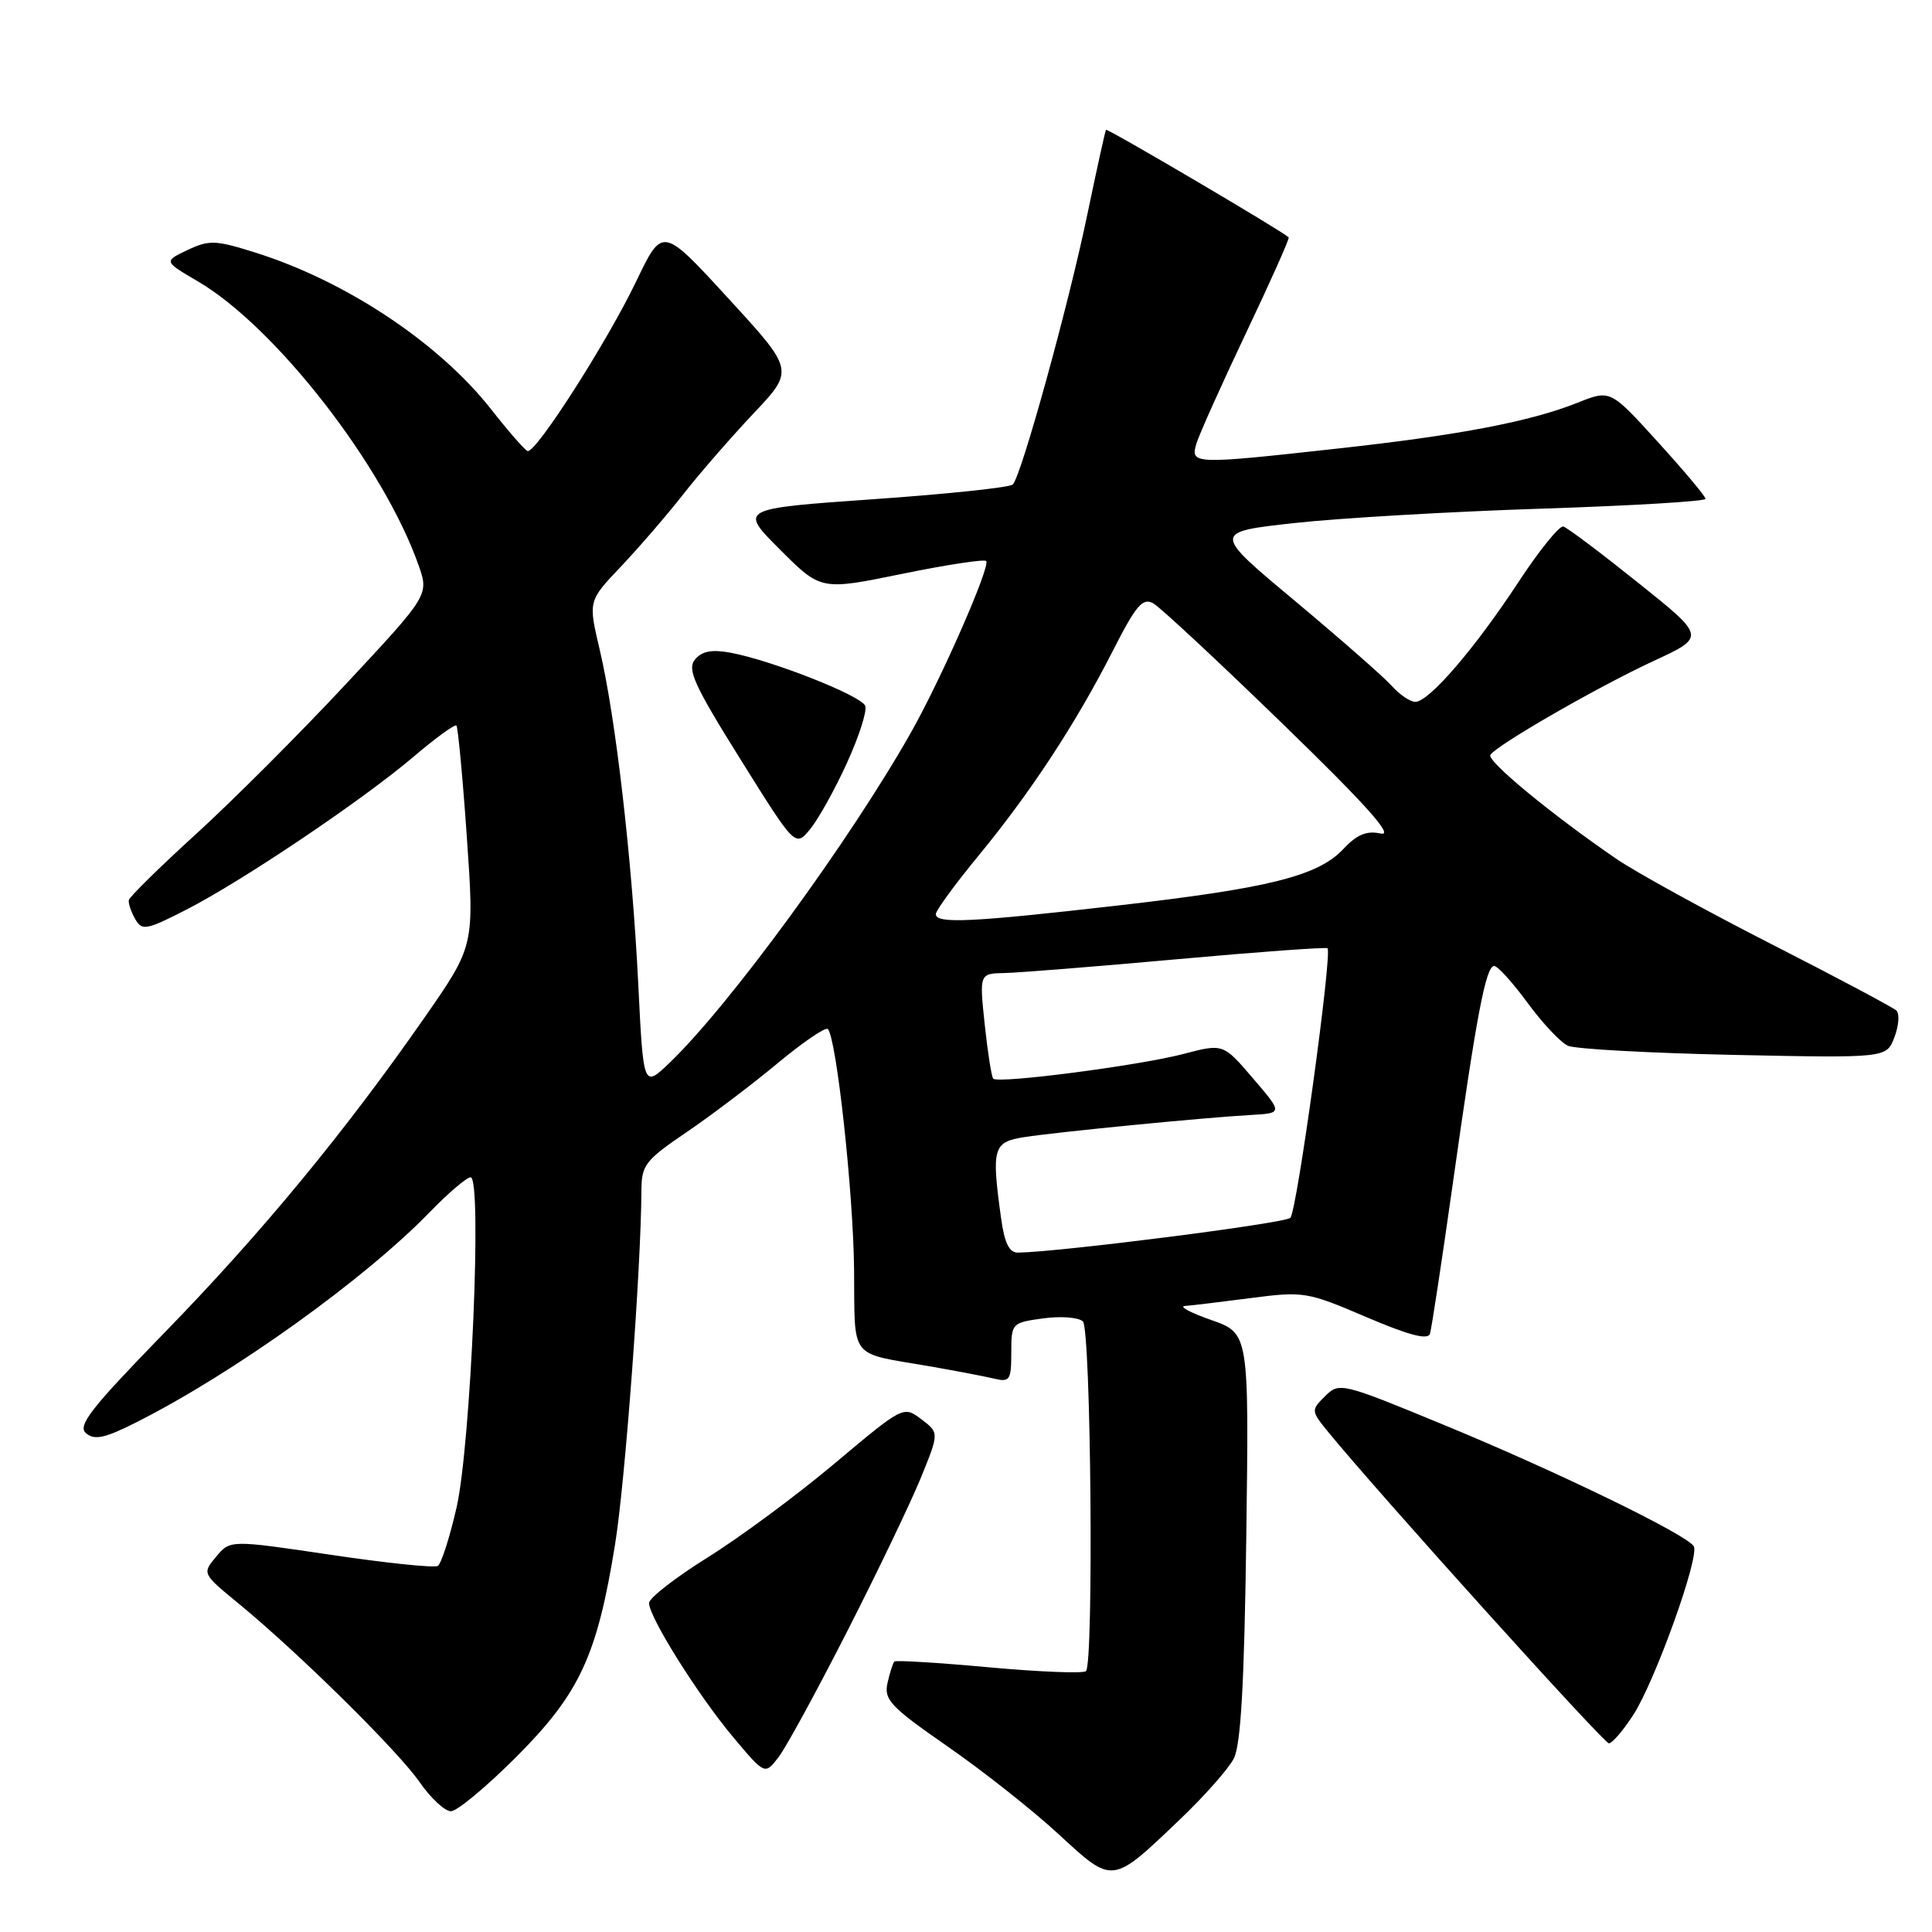 <?xml version="1.0" encoding="UTF-8" standalone="no"?>
<!DOCTYPE svg PUBLIC "-//W3C//DTD SVG 1.1//EN" "http://www.w3.org/Graphics/SVG/1.1/DTD/svg11.dtd" >
<svg xmlns="http://www.w3.org/2000/svg" xmlns:xlink="http://www.w3.org/1999/xlink" version="1.1" viewBox="0 0 256 256">
 <g >
 <path fill="currentColor"
d=" M 156.35 241.08 C 159.57 238.01 162.79 234.38 163.49 233.00 C 164.42 231.20 164.88 222.98 165.14 203.59 C 165.50 176.67 165.50 176.67 160.50 174.91 C 157.75 173.95 156.18 173.11 157.00 173.05 C 157.82 172.99 161.75 172.52 165.73 172.00 C 172.73 171.09 173.22 171.17 181.02 174.51 C 186.68 176.93 189.20 177.59 189.48 176.73 C 189.69 176.05 191.04 167.18 192.48 157.00 C 195.65 134.47 196.88 128.00 197.99 128.00 C 198.45 128.00 200.45 130.20 202.42 132.90 C 204.40 135.59 206.80 138.14 207.76 138.57 C 208.72 139.00 218.61 139.54 229.74 139.78 C 249.97 140.20 249.97 140.20 251.02 137.44 C 251.60 135.92 251.72 134.33 251.29 133.91 C 250.85 133.49 243.39 129.52 234.70 125.09 C 226.02 120.66 216.79 115.59 214.20 113.82 C 205.65 107.97 196.99 100.83 197.48 100.03 C 198.27 98.75 211.76 90.98 219.14 87.57 C 226.02 84.38 226.02 84.38 217.05 77.21 C 212.12 73.26 207.67 69.91 207.15 69.77 C 206.63 69.62 203.94 72.95 201.18 77.16 C 195.44 85.91 189.34 93.00 187.54 93.00 C 186.86 93.00 185.45 92.04 184.40 90.87 C 183.36 89.70 177.58 84.64 171.58 79.62 C 160.65 70.50 160.65 70.50 171.58 69.30 C 177.58 68.64 192.29 67.79 204.25 67.40 C 216.21 67.01 226.00 66.43 225.99 66.10 C 225.99 65.77 223.15 62.38 219.68 58.57 C 213.38 51.63 213.38 51.63 209.07 53.35 C 202.82 55.85 193.41 57.66 177.29 59.43 C 158.04 61.56 157.70 61.54 158.54 58.75 C 158.92 57.51 161.88 50.92 165.12 44.09 C 168.36 37.27 170.90 31.58 170.76 31.45 C 169.73 30.51 146.71 16.97 146.55 17.20 C 146.44 17.37 145.32 22.45 144.06 28.50 C 141.58 40.46 135.33 63.07 134.20 64.20 C 133.81 64.59 125.49 65.47 115.71 66.15 C 97.93 67.40 97.93 67.40 103.35 72.82 C 108.77 78.24 108.77 78.24 119.48 76.05 C 125.37 74.84 130.41 74.07 130.67 74.34 C 131.30 74.96 124.76 89.88 120.74 97.00 C 112.67 111.30 96.68 133.19 88.72 140.83 C 85.25 144.15 85.25 144.15 84.57 130.33 C 83.75 113.85 81.57 94.96 79.46 86.07 C 77.94 79.63 77.94 79.63 82.28 75.07 C 84.66 72.55 88.38 68.25 90.53 65.50 C 92.68 62.75 96.88 57.93 99.85 54.78 C 105.25 49.06 105.25 49.06 96.51 39.54 C 87.78 30.02 87.78 30.02 84.33 37.22 C 80.45 45.32 70.94 60.17 69.90 59.76 C 69.52 59.62 67.34 57.12 65.05 54.20 C 58.11 45.39 45.79 37.21 33.75 33.44 C 28.56 31.81 27.70 31.78 24.85 33.13 C 21.69 34.63 21.69 34.63 26.23 37.29 C 36.50 43.31 50.81 61.71 55.45 74.86 C 56.85 78.83 56.85 78.83 45.81 90.67 C 39.74 97.18 30.82 106.10 25.99 110.50 C 21.16 114.90 17.14 118.85 17.07 119.27 C 16.99 119.70 17.37 120.82 17.91 121.77 C 18.82 123.36 19.36 123.26 24.70 120.53 C 32.19 116.69 48.02 106.03 54.80 100.27 C 57.71 97.79 60.27 95.93 60.48 96.14 C 60.68 96.35 61.31 103.01 61.86 110.93 C 62.86 125.34 62.86 125.34 56.19 134.92 C 45.62 150.09 34.65 163.38 21.84 176.54 C 11.98 186.67 10.22 188.94 11.41 189.92 C 12.55 190.87 13.94 190.56 18.17 188.41 C 31.04 181.90 48.34 169.49 56.96 160.60 C 59.41 158.07 61.84 156.00 62.36 156.00 C 63.91 156.00 62.39 191.42 60.50 199.74 C 59.59 203.72 58.47 207.21 58.01 207.49 C 57.55 207.78 51.17 207.11 43.84 206.02 C 30.50 204.04 30.50 204.04 28.64 206.27 C 26.78 208.49 26.78 208.51 31.64 212.50 C 39.61 219.05 52.73 232.00 55.60 236.14 C 57.07 238.26 58.94 240.00 59.75 240.00 C 60.56 240.00 64.48 236.74 68.46 232.75 C 76.82 224.36 79.13 219.38 81.51 204.57 C 82.84 196.34 84.95 167.92 84.99 157.79 C 85.00 154.38 85.49 153.74 90.96 150.03 C 94.24 147.80 99.67 143.69 103.03 140.89 C 106.39 138.10 109.39 136.05 109.69 136.35 C 110.83 137.50 113.07 157.97 113.17 168.23 C 113.28 180.31 112.42 179.19 123.00 181.01 C 126.58 181.63 130.51 182.38 131.75 182.68 C 133.80 183.17 134.00 182.86 134.00 179.24 C 134.00 175.32 134.06 175.26 138.25 174.69 C 140.59 174.37 142.95 174.56 143.49 175.10 C 144.56 176.16 144.94 220.38 143.90 221.43 C 143.56 221.77 137.79 221.54 131.07 220.93 C 124.35 220.31 118.70 219.97 118.51 220.16 C 118.32 220.35 117.91 221.63 117.60 223.00 C 117.10 225.22 117.98 226.15 125.54 231.40 C 130.22 234.64 136.85 239.88 140.27 243.04 C 147.52 249.72 147.27 249.75 156.35 241.08 Z  M 112.34 216.00 C 116.40 208.03 120.78 198.88 122.08 195.67 C 124.44 189.84 124.44 189.84 122.07 188.05 C 119.71 186.27 119.67 186.29 110.60 193.91 C 105.59 198.12 98.01 203.73 93.75 206.38 C 89.49 209.04 86.00 211.75 86.00 212.41 C 86.00 214.27 92.48 224.61 97.15 230.18 C 101.35 235.19 101.35 235.19 103.15 232.85 C 104.15 231.56 108.28 223.97 112.34 216.00 Z  M 216.41 227.25 C 219.31 222.77 225.25 206.22 224.43 204.88 C 223.47 203.33 206.40 195.03 191.50 188.88 C 177.74 183.20 177.47 183.13 175.58 185.00 C 173.69 186.87 173.70 186.94 176.08 189.85 C 182.82 198.07 212.51 231.00 213.19 231.00 C 213.62 231.00 215.07 229.31 216.41 227.25 Z  M 112.21 101.13 C 113.81 97.63 114.91 94.21 114.65 93.53 C 114.13 92.18 102.34 87.53 96.82 86.49 C 94.33 86.03 93.02 86.27 92.09 87.39 C 91.02 88.68 91.96 90.76 98.10 100.59 C 105.38 112.25 105.38 112.25 107.34 109.88 C 108.42 108.57 110.61 104.64 112.21 101.13 Z  M 132.64 161.36 C 131.36 152.08 131.59 151.32 135.75 150.67 C 140.14 149.99 159.61 148.08 165.74 147.74 C 169.98 147.50 169.98 147.50 166.03 142.89 C 162.08 138.27 162.08 138.27 156.79 139.66 C 150.96 141.19 132.28 143.62 131.61 142.93 C 131.38 142.69 130.88 139.46 130.48 135.75 C 129.77 129.00 129.77 129.00 133.13 128.93 C 134.99 128.89 145.28 128.07 156.00 127.10 C 166.72 126.13 175.68 125.48 175.90 125.65 C 176.57 126.18 171.86 160.45 170.98 161.37 C 170.30 162.09 140.48 165.89 134.89 165.98 C 133.72 165.99 133.10 164.72 132.64 161.36 Z  M 124.00 121.13 C 124.00 120.65 126.55 117.16 129.66 113.38 C 136.59 104.96 142.57 95.84 147.45 86.25 C 150.54 80.18 151.41 79.16 152.82 79.95 C 153.74 80.47 161.47 87.67 170.00 95.95 C 181.04 106.66 184.77 110.84 182.97 110.45 C 181.10 110.04 179.82 110.56 178.02 112.48 C 174.64 116.08 168.20 117.69 147.99 120.00 C 128.68 122.21 124.00 122.43 124.00 121.13 Z "/>
</g>
</svg>